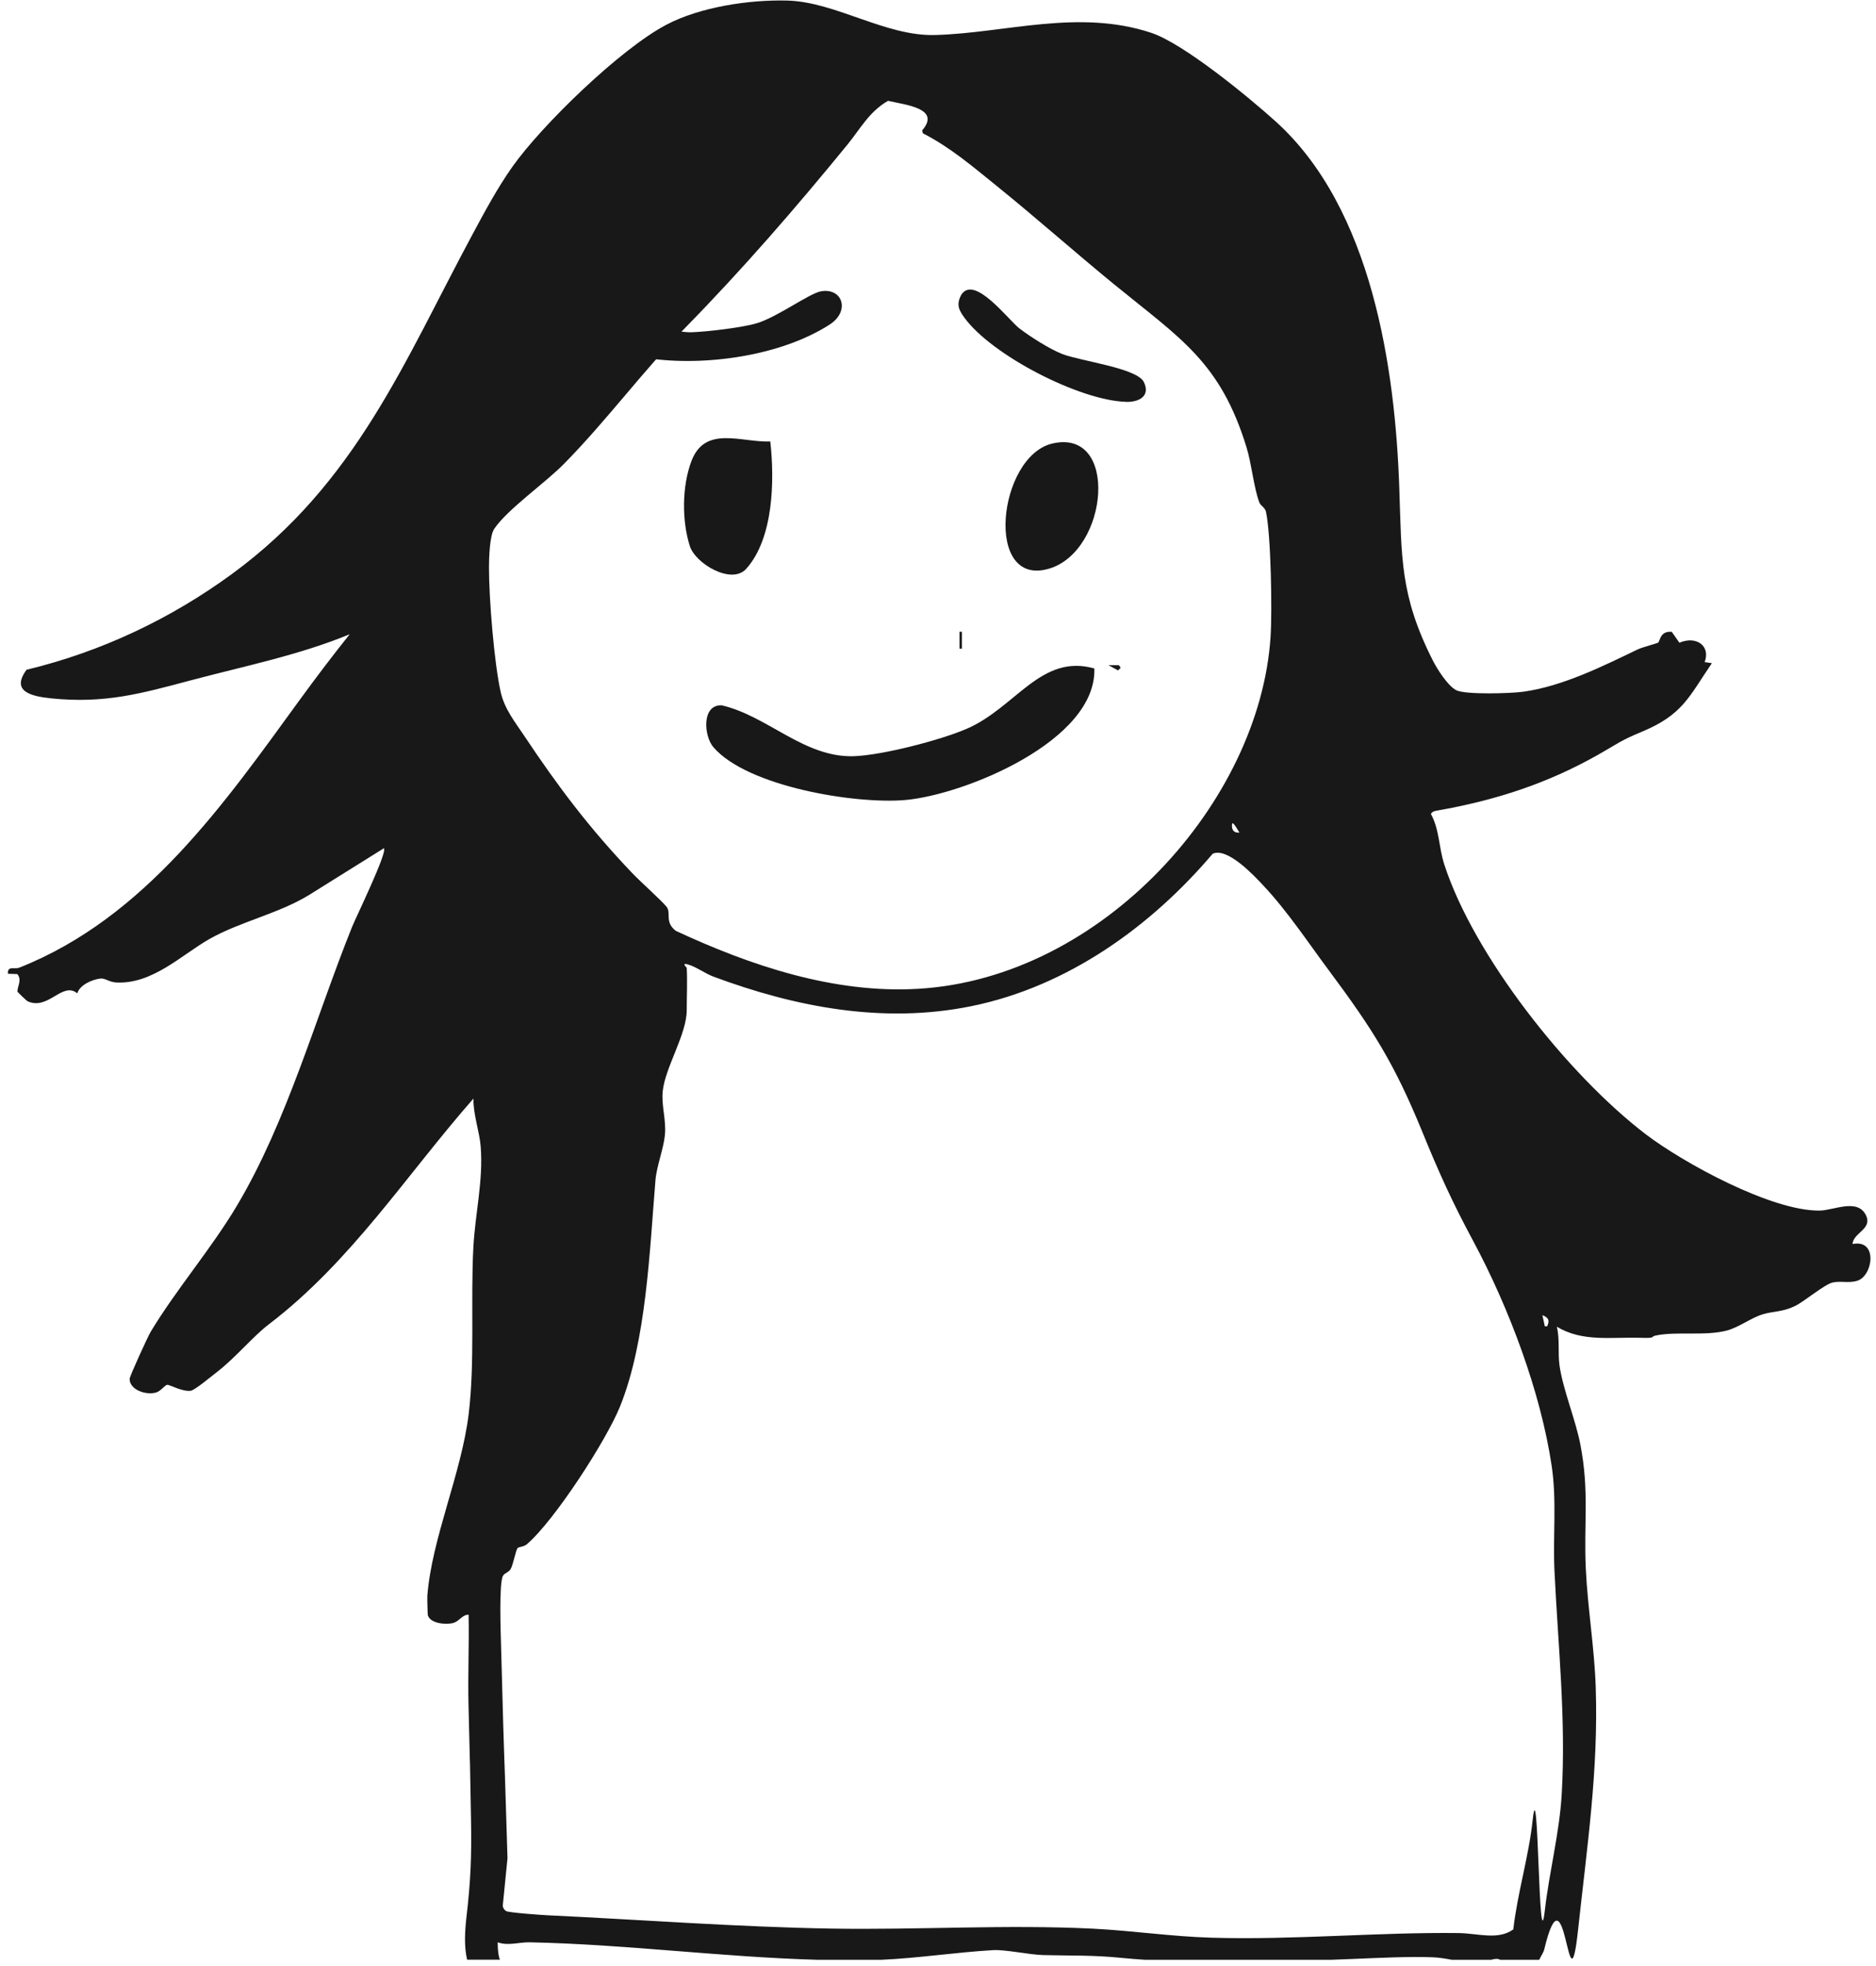 <svg width="231" height="242" viewBox="0 0 231 242" fill="none" xmlns="http://www.w3.org/2000/svg">
<path d="M2.19 122.091C2.2 122.171 3.31 123.211 3.39 123.241C5.95 124.421 7.67 120.761 9.52 122.271C9.8 121.271 11.28 120.581 12.35 120.451C12.95 120.381 13.43 120.881 14.28 120.931C18.77 121.191 22.41 117.491 25.81 115.571C29.6 113.431 34.35 112.451 38.11 110.131L47.27 104.411C47.75 104.871 43.83 112.901 43.34 114.121C38.84 125.321 35.36 138.011 29.19 148.381C26.02 153.711 21.77 158.611 18.57 163.901C18.21 164.491 15.96 169.411 15.96 169.731C15.96 171.081 17.99 171.771 19.23 171.401C19.8 171.231 20.3 170.491 20.6 170.451C20.82 170.421 22.48 171.331 23.48 171.191C24 171.121 26.07 169.371 26.68 168.911C29.02 167.111 31.13 164.511 33.09 163.021C43.26 155.271 50.1 144.551 58.3 135.221C58.25 137.151 59.05 139.301 59.19 141.141C59.52 145.301 58.51 149.381 58.29 153.501C57.93 160.131 58.5 167.671 57.7 174.131C56.8 181.401 53.17 189.371 52.62 196.421C52.6 196.671 52.65 198.701 52.68 198.821C52.99 199.821 54.76 199.991 55.69 199.801C56.57 199.621 56.84 198.771 57.7 198.751C57.78 202.461 57.6 206.191 57.69 209.901C58.05 225.341 57.71 208.621 58 224.091C58.08 228.571 57.95 231.581 57.44 235.951C57.25 237.621 57.12 239.561 57.52 241.221H61.56C61.38 240.801 61.29 240.131 61.28 239.081C62.62 239.551 63.9 239.041 65.29 239.081C77.13 239.331 88.74 240.891 100.63 241.231H108.52C113.09 241.031 117.86 240.291 122.31 240.041C123.82 239.961 126.7 240.601 128.45 240.651C132 240.741 134.6 240.641 138.14 241.001C139.07 241.091 140.03 241.171 141 241.231H163.91C164.78 241.201 165.65 241.161 166.49 241.131C169.75 241.001 173.41 240.811 176.38 240.921C177.24 240.951 178 241.091 178.77 241.231H183.61C184.04 241.111 184.43 241.051 184.71 241.231H189.53C189.73 240.801 190.05 240.341 190.14 239.991C192.85 228.661 193.09 248.921 194.33 237.411C195.41 227.351 196.83 217.961 196.49 207.701C196.33 202.851 195.5 197.961 195.27 193.151C195 187.601 195.72 183.601 194.6 177.821C193.99 174.671 192.46 171.081 192.03 168.081C191.81 166.521 192.08 164.861 191.7 163.301C194.86 165.221 198.43 164.561 201.99 164.671C204.05 164.731 203.15 164.551 203.83 164.401C206.38 163.841 209.94 164.491 212.65 163.771C214.12 163.381 215.64 162.201 217.05 161.781C218.39 161.371 219.44 161.521 221.02 160.761C222.18 160.201 224.63 158.111 225.64 157.871C226.62 157.631 227.61 157.981 228.69 157.651C230.64 157.061 231.27 152.481 228.11 153.131C228.2 151.711 230.62 151.301 229.75 149.561C228.7 147.471 225.79 148.991 224.07 149.011C218.14 149.091 207.24 143.121 202.64 139.611C192.96 132.211 181.43 117.541 177.83 106.371C177.16 104.281 177.25 102.121 176.19 100.181C176.39 99.891 176.58 99.841 176.93 99.781C184.18 98.511 190.56 96.431 196.87 92.851C199.25 91.501 199.45 91.201 202.19 90.061C207.23 87.961 207.99 85.731 210.79 81.631L209.9 81.501C210.65 79.531 208.92 78.221 206.79 79.111L205.85 77.771C204.37 77.651 204.43 78.921 204.17 79.101C204.01 79.211 202.23 79.661 201.65 79.941C197.36 82.001 192.45 84.461 187.6 85.141C186.05 85.361 180.39 85.531 179.3 84.951C178.25 84.401 176.94 82.311 176.42 81.281C172.37 73.271 172.6 68.641 172.3 60.051C171.8 45.411 168.97 25.681 157.08 14.951C153.76 11.951 145.74 5.361 141.76 4.041C132.76 1.061 123.83 4.071 115.14 4.311C109.04 4.481 102.91 0.241 96.98 0.071C92.25 -0.059 86.2 0.861 82.06 3.041C76.35 6.041 66.71 15.421 63.11 20.501C61.25 23.131 59.68 26.061 58.17 28.871C49.79 44.461 43.86 59.451 28.59 70.631C21.09 76.121 12.56 80.201 3.27 82.441C1.33 85.081 3.77 85.701 6.29 85.961C12.9 86.641 17.41 85.361 23.43 83.761C30.03 82.001 36.78 80.661 43.06 78.071C40.97 80.681 38.94 83.361 36.97 86.061C27.76 98.701 17.95 112.951 2.37 119.111C1.78 119.341 0.89 118.831 0.98 119.861L2.13 119.901C2.77 120.651 2.07 121.481 2.16 122.151L2.19 122.091ZM190.51 163.251H190.22L189.92 161.881C190.71 162.201 190.83 162.551 190.51 163.251ZM163.64 119.461C169.07 126.751 171.72 130.961 175.14 139.331C177.19 144.351 178.81 147.941 181.42 152.791C185.82 161.001 189.72 171.371 191.07 180.471C191.71 184.801 191.2 189.051 191.41 193.381C191.85 202.591 192.84 211.561 192.3 220.861C192.02 225.651 190.76 230.421 190.22 235.171C189.43 242.101 189.46 217.141 188.72 224.061C188.24 228.561 186.85 232.991 186.34 237.491C184.45 238.851 181.99 237.971 179.61 237.941C169.66 237.821 159.4 238.811 149.17 238.511C144.28 238.371 139.39 237.641 134.58 237.401C123.82 236.871 113.1 237.571 102.34 237.391C90.71 237.191 79.06 236.301 67.41 235.751C66.6 235.711 62.61 235.431 62.31 235.231C62.07 235.071 61.91 234.821 61.91 234.541L62.49 228.731C61.91 209.261 62.22 222.131 61.7 202.671C61.66 201.071 61.42 194.831 61.94 193.961C62.16 193.591 62.62 193.561 62.87 193.151C63.2 192.611 63.5 190.771 63.75 190.541C63.91 190.391 64.51 190.401 64.88 190.081C68.32 187.121 74.67 177.271 76.34 173.141C79.6 165.071 79.99 153.881 80.71 145.271C80.85 143.571 81.7 141.421 81.87 139.741C82.06 137.831 81.41 136.091 81.61 134.271C81.92 131.361 84.56 127.311 84.56 124.341C84.56 122.611 84.65 120.841 84.56 119.121C84.56 119.101 83.84 118.471 84.7 118.711C85.68 118.981 86.85 119.841 87.84 120.211C97.92 123.961 108.72 126.051 119.55 123.861C131.61 121.421 141.85 113.891 149.32 105.091C151.15 104.251 154.47 107.831 155.58 109.021C158.55 112.181 161.11 116.071 163.64 119.461ZM151.72 101.381C151.85 101.111 152.47 102.261 152.61 102.481C151.84 102.561 151.61 102.011 151.72 101.381ZM60.86 65.091C62.53 62.641 67.14 59.451 69.47 57.071C74.73 51.731 79.15 45.681 84.41 40.311C91.47 33.111 98.06 25.501 104.39 17.751C105.95 15.831 107.04 13.731 109.35 12.411C111.47 12.911 115.91 13.321 113.55 16.051L113.64 16.411C116.98 18.111 119.8 20.521 122.66 22.831C127.53 26.761 132.32 31.021 137.2 35.011C145.36 41.681 150.26 44.541 153.49 55.061C154.11 57.071 154.41 60.151 155.07 61.851C155.24 62.291 155.77 62.441 155.89 63.021C156.5 65.881 156.66 75.181 156.45 78.381C155.13 98.691 135.73 120.381 113.08 121.711C102.67 122.331 92.36 118.831 83.22 114.581C81.8 113.501 82.67 112.381 82.09 111.631C81.52 110.901 78.88 108.551 77.9 107.521C72.6 101.981 68.69 96.791 64.53 90.541C63.45 88.921 62.13 87.281 61.66 85.221C60.85 81.671 60.2 73.581 60.21 69.841C60.21 68.691 60.29 65.921 60.86 65.091Z" fill="#181818"/>
<path d="M137.78 81.881L137.99 82.201L137.67 82.521L136.49 81.881H137.78Z" fill="#181818"/>
<path d="M118.44 77.761H118.15V79.851H118.44V77.761Z" fill="#181818"/>
<path d="M94.85 54.341C95.38 59.081 95.27 66.231 91.89 70.011C90.08 72.031 85.64 69.371 84.95 67.241C83.94 64.101 83.97 59.841 85.14 56.751C86.83 52.311 91.27 54.481 94.85 54.341Z" fill="#181818"/>
<path d="M129.59 54.591C137.8 52.691 136.52 67.751 129.23 69.981C121.1 72.461 122.87 56.151 129.59 54.591Z" fill="#181818"/>
<path d="M75.68 41.661C76.1 39.171 83.15 40.941 85.06 40.901C86.96 40.851 91.45 40.321 93.21 39.781C95.73 39.021 99.7 36.081 101.12 35.851C103.78 35.421 104.69 38.321 102.17 39.941C96.19 43.811 86.79 45.121 79.83 44.101C78.57 43.911 75.35 43.671 75.68 41.661Z" fill="#181818"/>
<path d="M138.64 49.461C132.99 49.311 122.13 43.751 118.74 39.091C118.04 38.131 117.74 37.461 118.37 36.281C119.98 33.761 124.21 39.431 125.54 40.441C126.87 41.451 129.23 42.961 130.81 43.581C133.09 44.461 140.02 45.301 140.85 47.031C141.68 48.761 140.26 49.511 138.64 49.471V49.461Z" fill="#181818"/>
<path d="M134.75 82.271C135.06 91.181 118.76 97.821 111.51 98.471C105.34 99.021 92.04 96.831 87.85 91.981C86.65 90.591 86.38 86.691 88.88 86.821C94.55 88.141 99.02 93.271 105.13 93.081C108.58 92.971 115.77 91.121 119.05 89.701C125.09 87.081 128.16 80.431 134.75 82.281V82.271Z" fill="#181818"/>
</svg>
